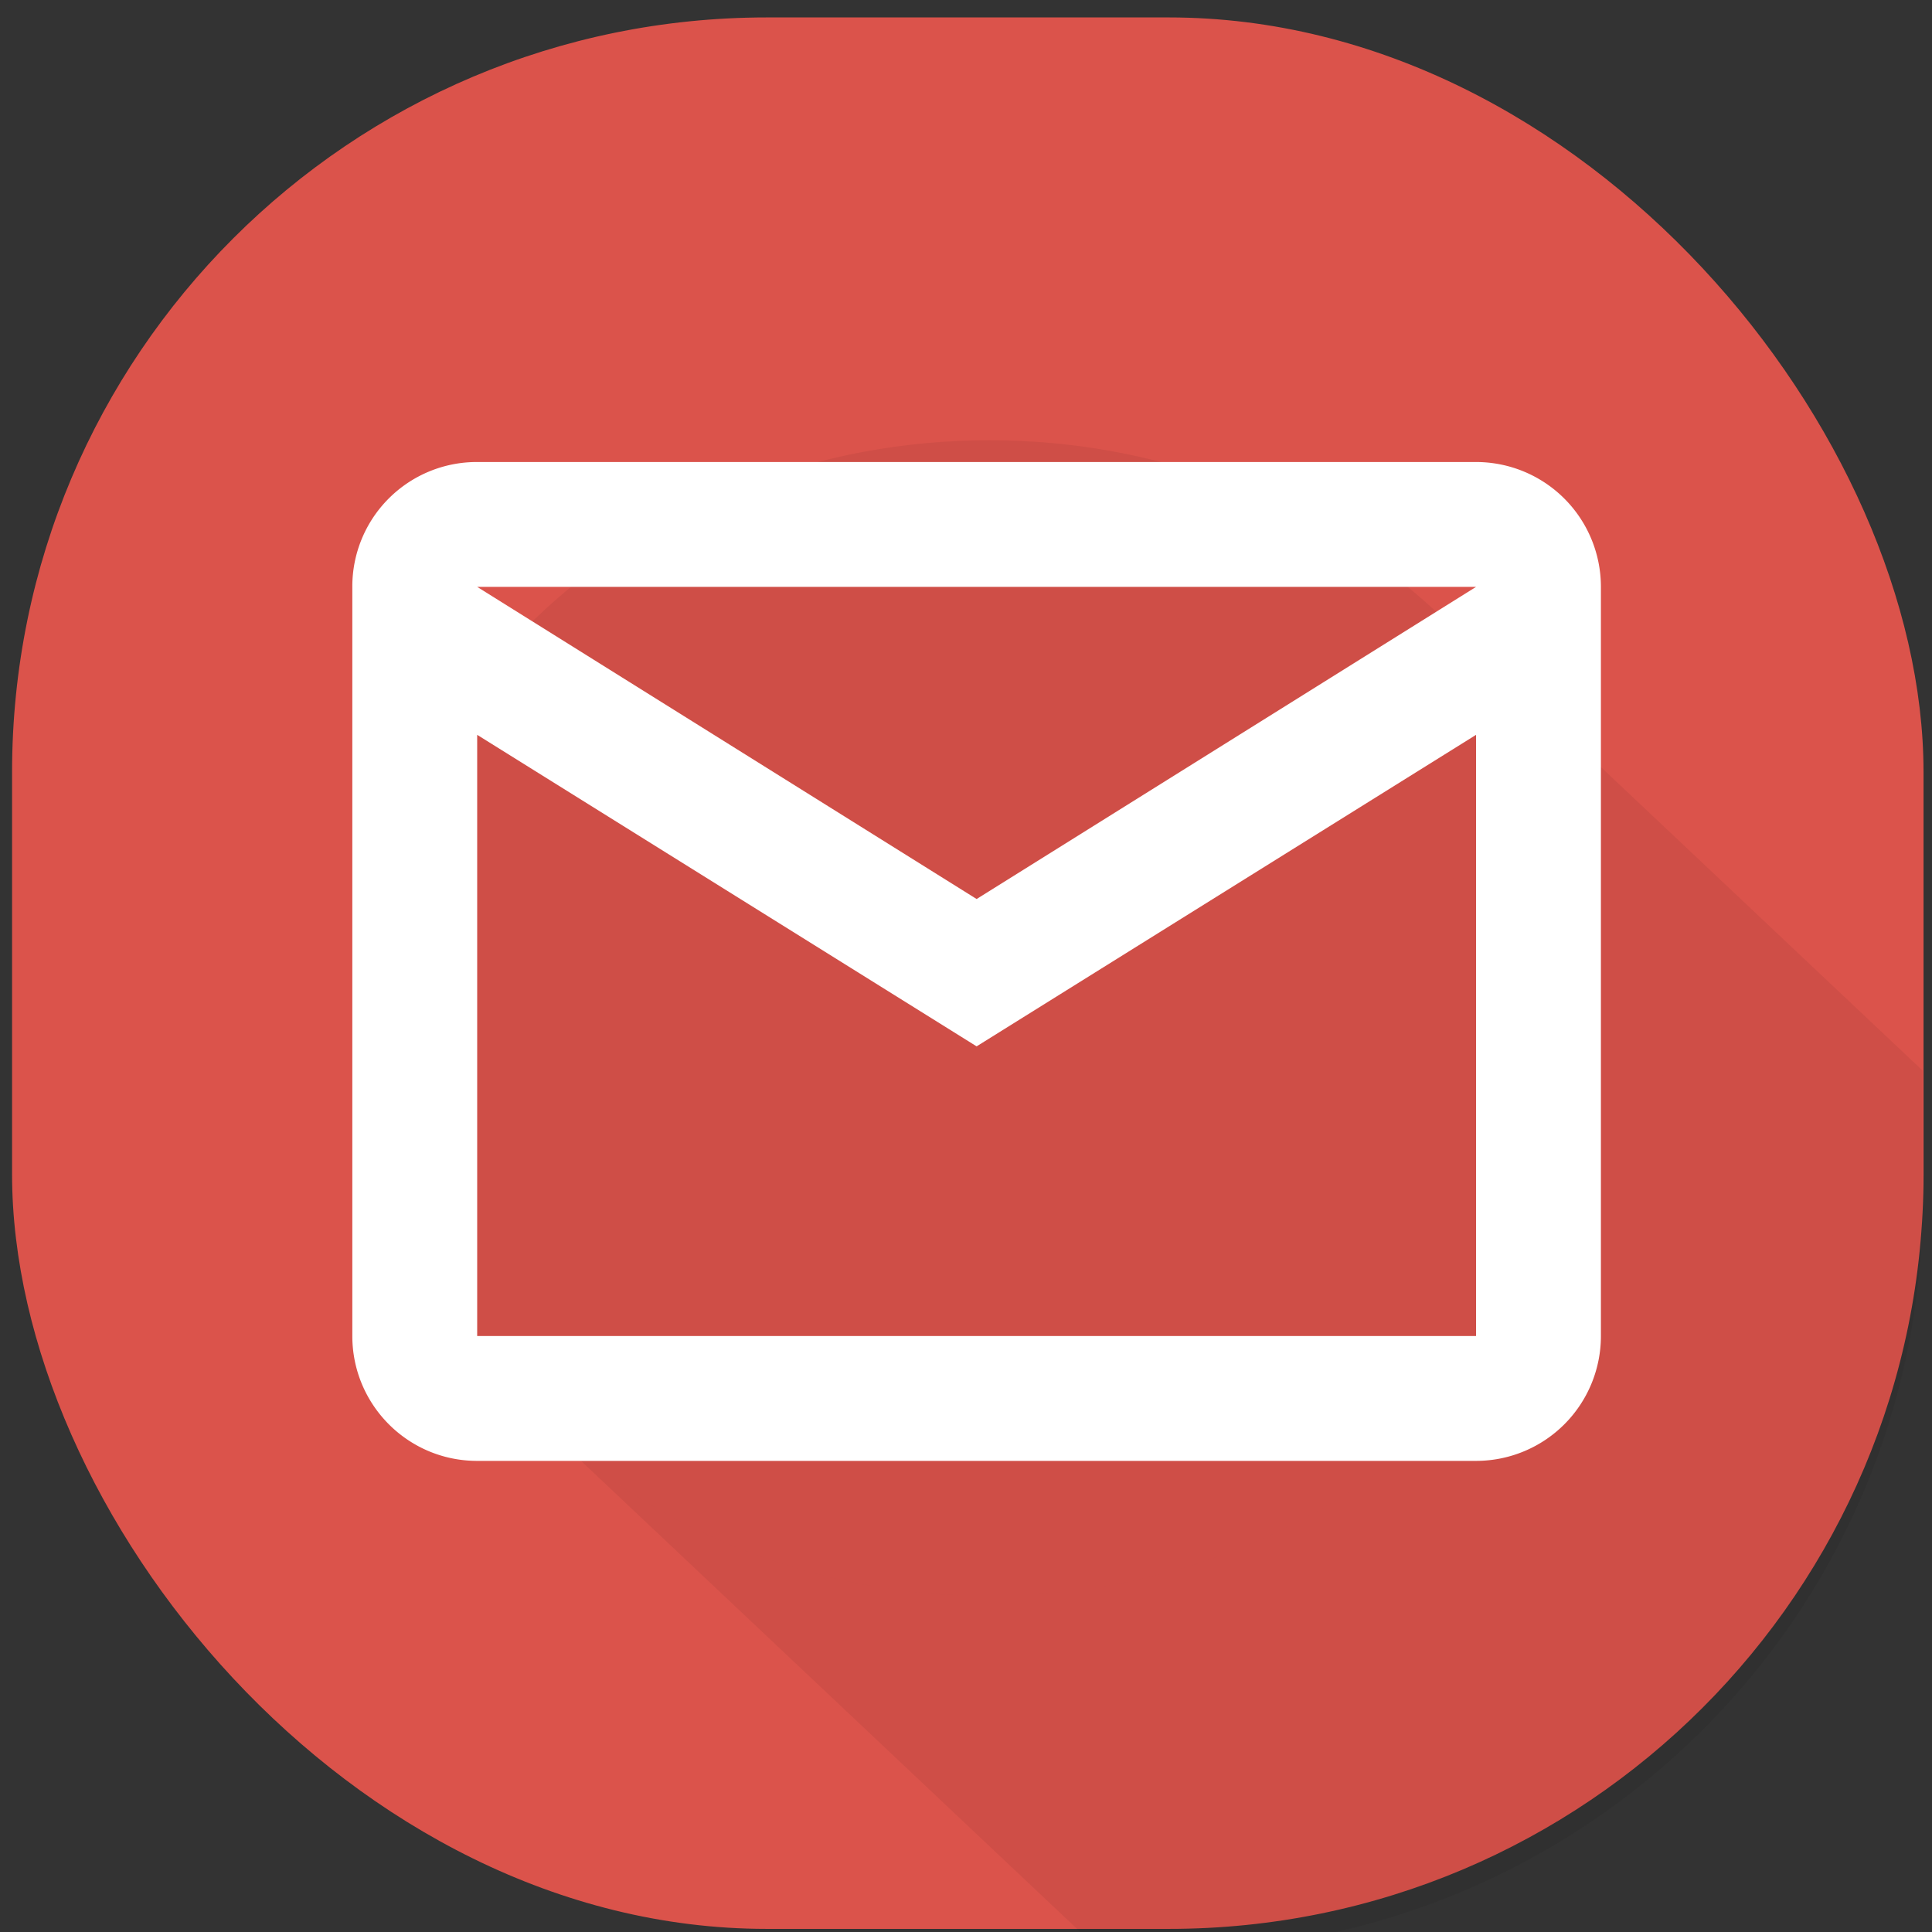 <svg height="512" width="512" xmlns="http://www.w3.org/2000/svg"><rect width="100%" height="100%" fill="#333333" stroke="none"/><defs><clipPath clipPathUnits="userSpaceOnUse" id="a"><rect height="363.353" rx="136.2" ry="143.46" width="344.965" x="271.569" y="376.09" fill="purple"/></clipPath></defs><g transform="translate(0 -540.362)"><rect height="506.557" rx="200" ry="200" width="506.557" x="3.198" y="544.982" fill="#db534b"/><g clip-path="url(#a)" transform="matrix(1.468 0 0 1.385 -395.582 33.174)" opacity=".49" fill-opacity=".059"><path d="M561.538 561.016c0 61.07-50.798 110.577-113.461 110.577l707.107 707.107c62.663 0 113.461-49.507 113.461-110.577z"/><path d="M448.077 671.593c-31.86 0-60.653-12.798-81.262-33.407l707.107 707.107c20.608 20.609 49.402 33.407 81.262 33.407z"/><path d="M366.815 638.186c-19.925-19.925-32.2-47.15-32.2-77.17l707.107 707.107c0 30.02 12.275 57.245 32.2 77.17zM334.615 561.016c0-61.07 50.799-110.577 113.462-110.577l707.107 707.107c-62.663 0-113.462 49.507-113.462 110.577z"/><path d="M448.077 450.44c31.86 0 60.653 12.797 81.262 33.406l707.107 707.107c-20.609-20.61-49.402-33.407-81.262-33.407z"/><path d="M529.34 483.846c19.924 19.925 32.198 47.15 32.198 77.17l707.107 707.107c0-30.02-12.274-57.246-32.2-77.17z"/><path d="M561.538 561.016c0 61.07-50.798 110.577-113.461 110.577s-113.462-49.507-113.462-110.577 50.799-110.577 113.462-110.577c62.663 0 113.461 49.507 113.461 110.577z"/></g><path d="M126.459 662.802h264.71a33.089 33.089 0 0133.088 33.088v198.533a33.089 33.089 0 01-33.088 33.089h-264.71c-18.364 0-33.089-14.89-33.089-33.09V695.89a32.974 32.974 0 0133.089-33.088m132.355 115.81l132.355-82.721h-264.71l132.355 82.721m-132.355 115.81h264.71V735.102l-132.355 82.556-132.355-82.556v159.322z" fill="#fff"/></g></svg>
